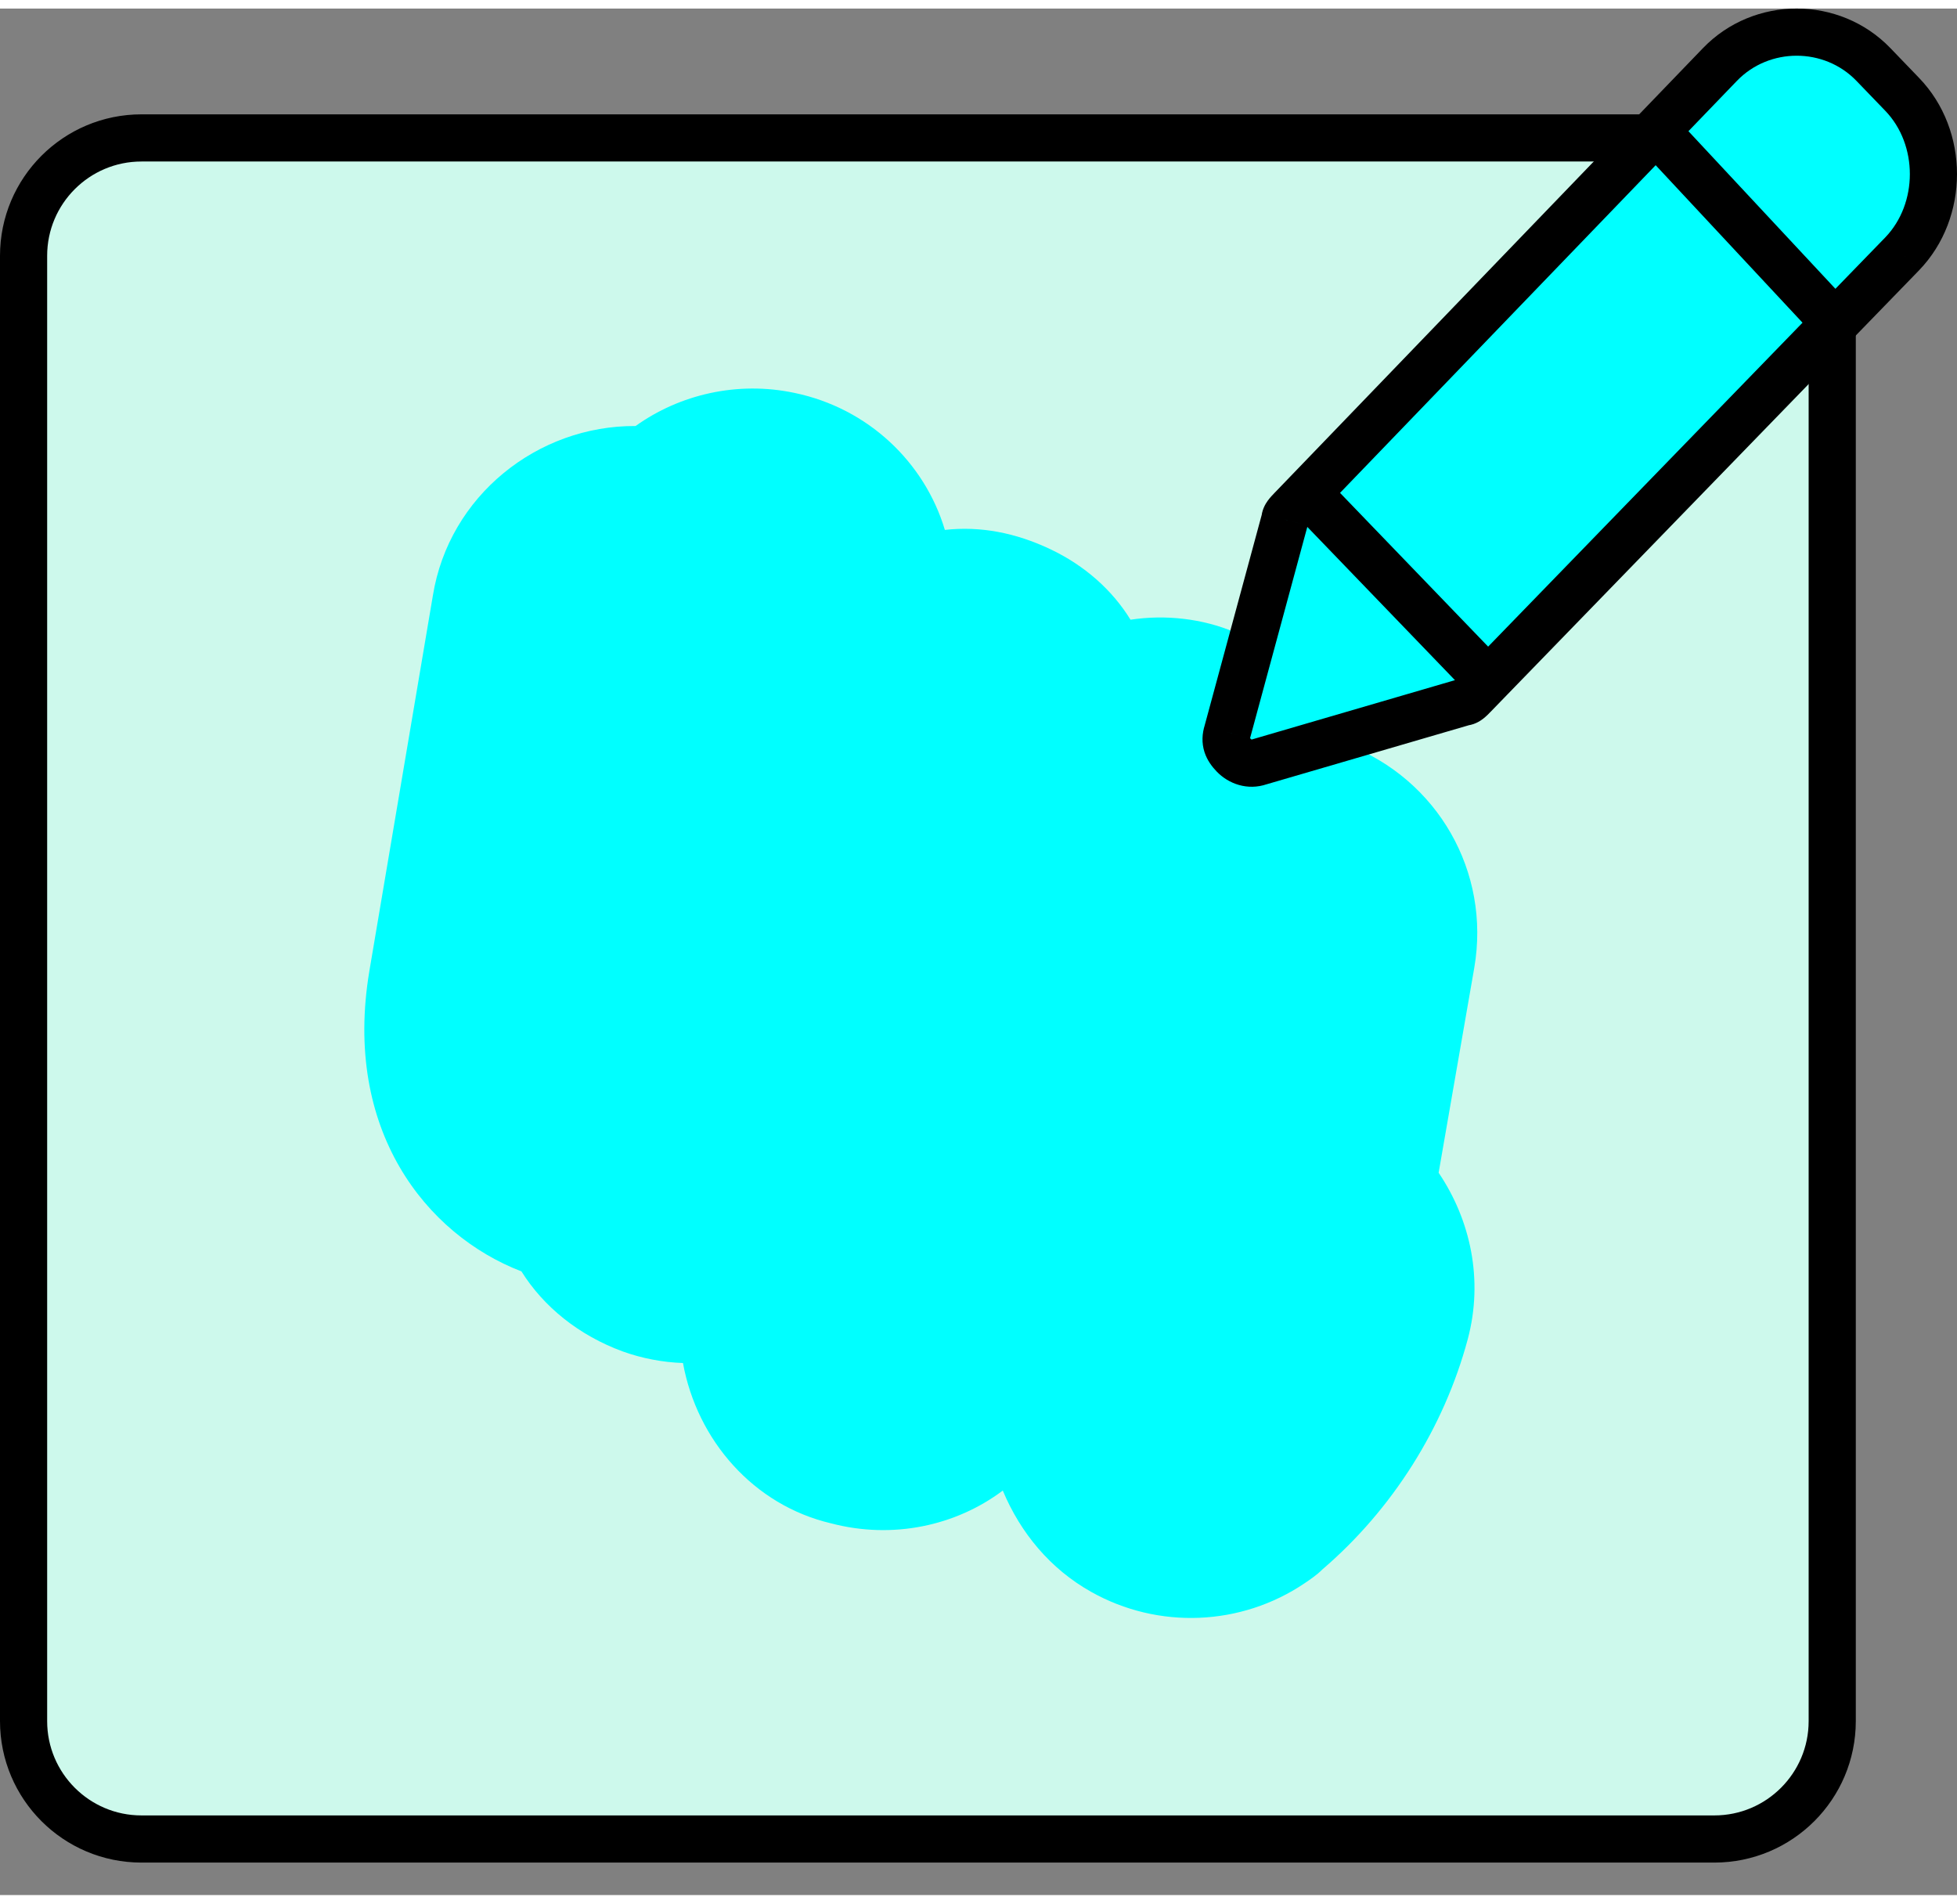 <svg width="73" height="71" viewBox="0 0 83 80" fill="none" xmlns="http://www.w3.org/2000/svg">
<rect x="0" y="0" width="83" height="80" fill="#808080" stroke="none"/>
<rect x="1" y="6" width="77" height="72" rx="5" fill="#CDF9EC"/>
<path d="M55.328 66.779C52.636 68.596 49.124 68.744 46.275 67.141C44.54 66.166 43.28 64.64 42.53 62.847C40.542 64.342 37.862 64.925 35.247 64.237C31.96 63.466 29.564 60.714 28.966 57.438C28.101 57.409 27.218 57.239 26.404 56.945C24.565 56.27 23.059 55.063 22.116 53.553C18.067 51.994 14.533 47.557 15.666 40.812L18.36 24.887C19.045 20.667 22.791 17.679 26.956 17.703C28.82 16.367 31.271 15.786 33.692 16.298C36.819 16.947 39.213 19.24 40.074 22.109C41.573 21.94 43.075 22.229 44.543 22.925C46.011 23.62 47.181 24.67 47.947 25.917C49.41 25.695 50.982 25.86 52.379 26.45C54.59 27.334 56.31 29.086 57.133 31.214C60.97 32.687 63.23 36.604 62.526 40.682L61.015 49.369C62.366 51.37 62.925 53.906 62.249 56.432C61.244 60.178 59.054 63.649 56.084 66.192C55.855 66.423 55.591 66.601 55.328 66.779Z" fill="#00FFFF"/>
<path d="M70.5 5.486H6C3.239 5.486 1 7.725 1 10.486V72.623C1 75.384 3.239 77.623 6 77.623H72.708C75.469 77.623 77.708 75.384 77.708 72.623V13.5" stroke="black" stroke-width="2" stroke-linecap="round"/>
<path d="M72.945 2.373C74.708 0.542 77.693 0.542 79.456 2.373L80.677 3.64C82.441 5.471 82.441 8.569 80.677 10.4L77.829 13.335L63.112 28.497L62.499 29.128C62.363 29.269 62.228 29.41 62.092 29.41L53.41 31.945C53.003 32.086 52.596 31.945 52.325 31.663C52.053 31.381 51.918 31.1 52.053 30.677L54.495 21.665C54.495 21.524 54.631 21.383 54.766 21.243L55.445 20.538L70.232 5.189L72.945 2.373Z" fill="#00FFFF"/>
<path d="M79.456 2.373L78.736 3.067V3.067L79.456 2.373ZM72.945 2.373L73.665 3.067V3.067L72.945 2.373ZM54.766 21.243L55.487 21.936L55.487 21.936L54.766 21.243ZM54.495 21.665L55.46 21.927L55.495 21.798V21.665H54.495ZM52.053 30.677L53.005 30.983L53.012 30.961L53.018 30.939L52.053 30.677ZM53.41 31.945L53.13 30.985L53.106 30.992L53.083 31L53.41 31.945ZM62.092 29.41V28.41H61.949L61.812 28.45L62.092 29.41ZM62.499 29.128L61.781 28.432L61.779 28.435L62.499 29.128ZM80.677 10.4L81.395 11.096L81.397 11.093L80.677 10.4ZM80.677 3.64L81.397 2.947V2.947L80.677 3.64ZM70.232 5.189L69.511 4.496V4.496L70.232 5.189ZM55.445 20.538L54.724 19.845H54.724L55.445 20.538ZM63.112 28.497L63.829 29.194L63.829 29.194L63.112 28.497ZM80.177 1.679C78.02 -0.56 74.382 -0.56 72.225 1.679L73.665 3.067C75.035 1.644 77.366 1.644 78.736 3.067L80.177 1.679ZM54.046 20.549C53.991 20.606 53.87 20.729 53.769 20.868C53.675 20.998 53.495 21.28 53.495 21.665H55.495C55.495 21.792 55.464 21.89 55.44 21.948C55.416 22.003 55.394 22.035 55.39 22.04C55.387 22.045 55.39 22.039 55.409 22.018C55.428 21.997 55.451 21.974 55.487 21.936L54.046 20.549ZM53.53 21.404L51.088 30.416L53.018 30.939L55.46 21.927L53.53 21.404ZM51.101 30.372C50.98 30.749 50.96 31.141 51.084 31.529C51.201 31.893 51.418 32.164 51.604 32.357L53.045 30.969C53.025 30.949 53.01 30.932 52.999 30.919C52.988 30.906 52.982 30.897 52.979 30.892C52.973 30.883 52.98 30.892 52.988 30.917C52.992 30.929 52.995 30.943 52.998 30.957C53 30.972 53 30.984 53 30.994C52.999 31.013 52.996 31.012 53.005 30.983L51.101 30.372ZM51.604 32.357C52.1 32.872 52.903 33.178 53.737 32.89L53.083 31C53.079 31.001 53.081 31 53.085 31C53.088 31 53.09 31 53.089 31C53.085 30.999 53.067 30.992 53.045 30.969L51.604 32.357ZM53.69 32.905L62.372 30.37L61.812 28.45L53.13 30.985L53.69 32.905ZM62.092 30.41C62.498 30.41 62.787 30.206 62.91 30.111C63.045 30.006 63.164 29.879 63.219 29.822L61.779 28.435C61.743 28.472 61.72 28.495 61.7 28.515C61.68 28.535 61.675 28.538 61.681 28.533C61.686 28.529 61.72 28.503 61.78 28.475C61.843 28.447 61.95 28.41 62.092 28.41V30.41ZM81.397 11.093C83.534 8.875 83.534 5.164 81.397 2.947L79.957 4.334C81.348 5.777 81.348 8.262 79.957 9.706L81.397 11.093ZM81.397 2.947L80.177 1.679L78.736 3.067L79.957 4.334L81.397 2.947ZM72.225 1.679L69.511 4.496L70.952 5.883L73.665 3.067L72.225 1.679ZM78.546 14.031L81.395 11.096L79.96 9.703L77.111 12.638L78.546 14.031ZM69.5 5.871L77.097 14.017L78.56 12.653L70.963 4.507L69.5 5.871ZM69.511 4.496L54.724 19.845L56.165 21.232L70.952 5.883L69.511 4.496ZM54.724 19.845L54.046 20.549L55.487 21.936L56.165 21.232L54.724 19.845ZM63.217 29.825L63.829 29.194L62.394 27.801L61.781 28.432L63.217 29.825ZM63.829 29.194L78.546 14.031L77.111 12.638L62.394 27.801L63.829 29.194ZM54.724 21.232L62.392 29.191L63.832 27.803L56.165 19.845L54.724 21.232Z" fill="black"/>
</svg>
